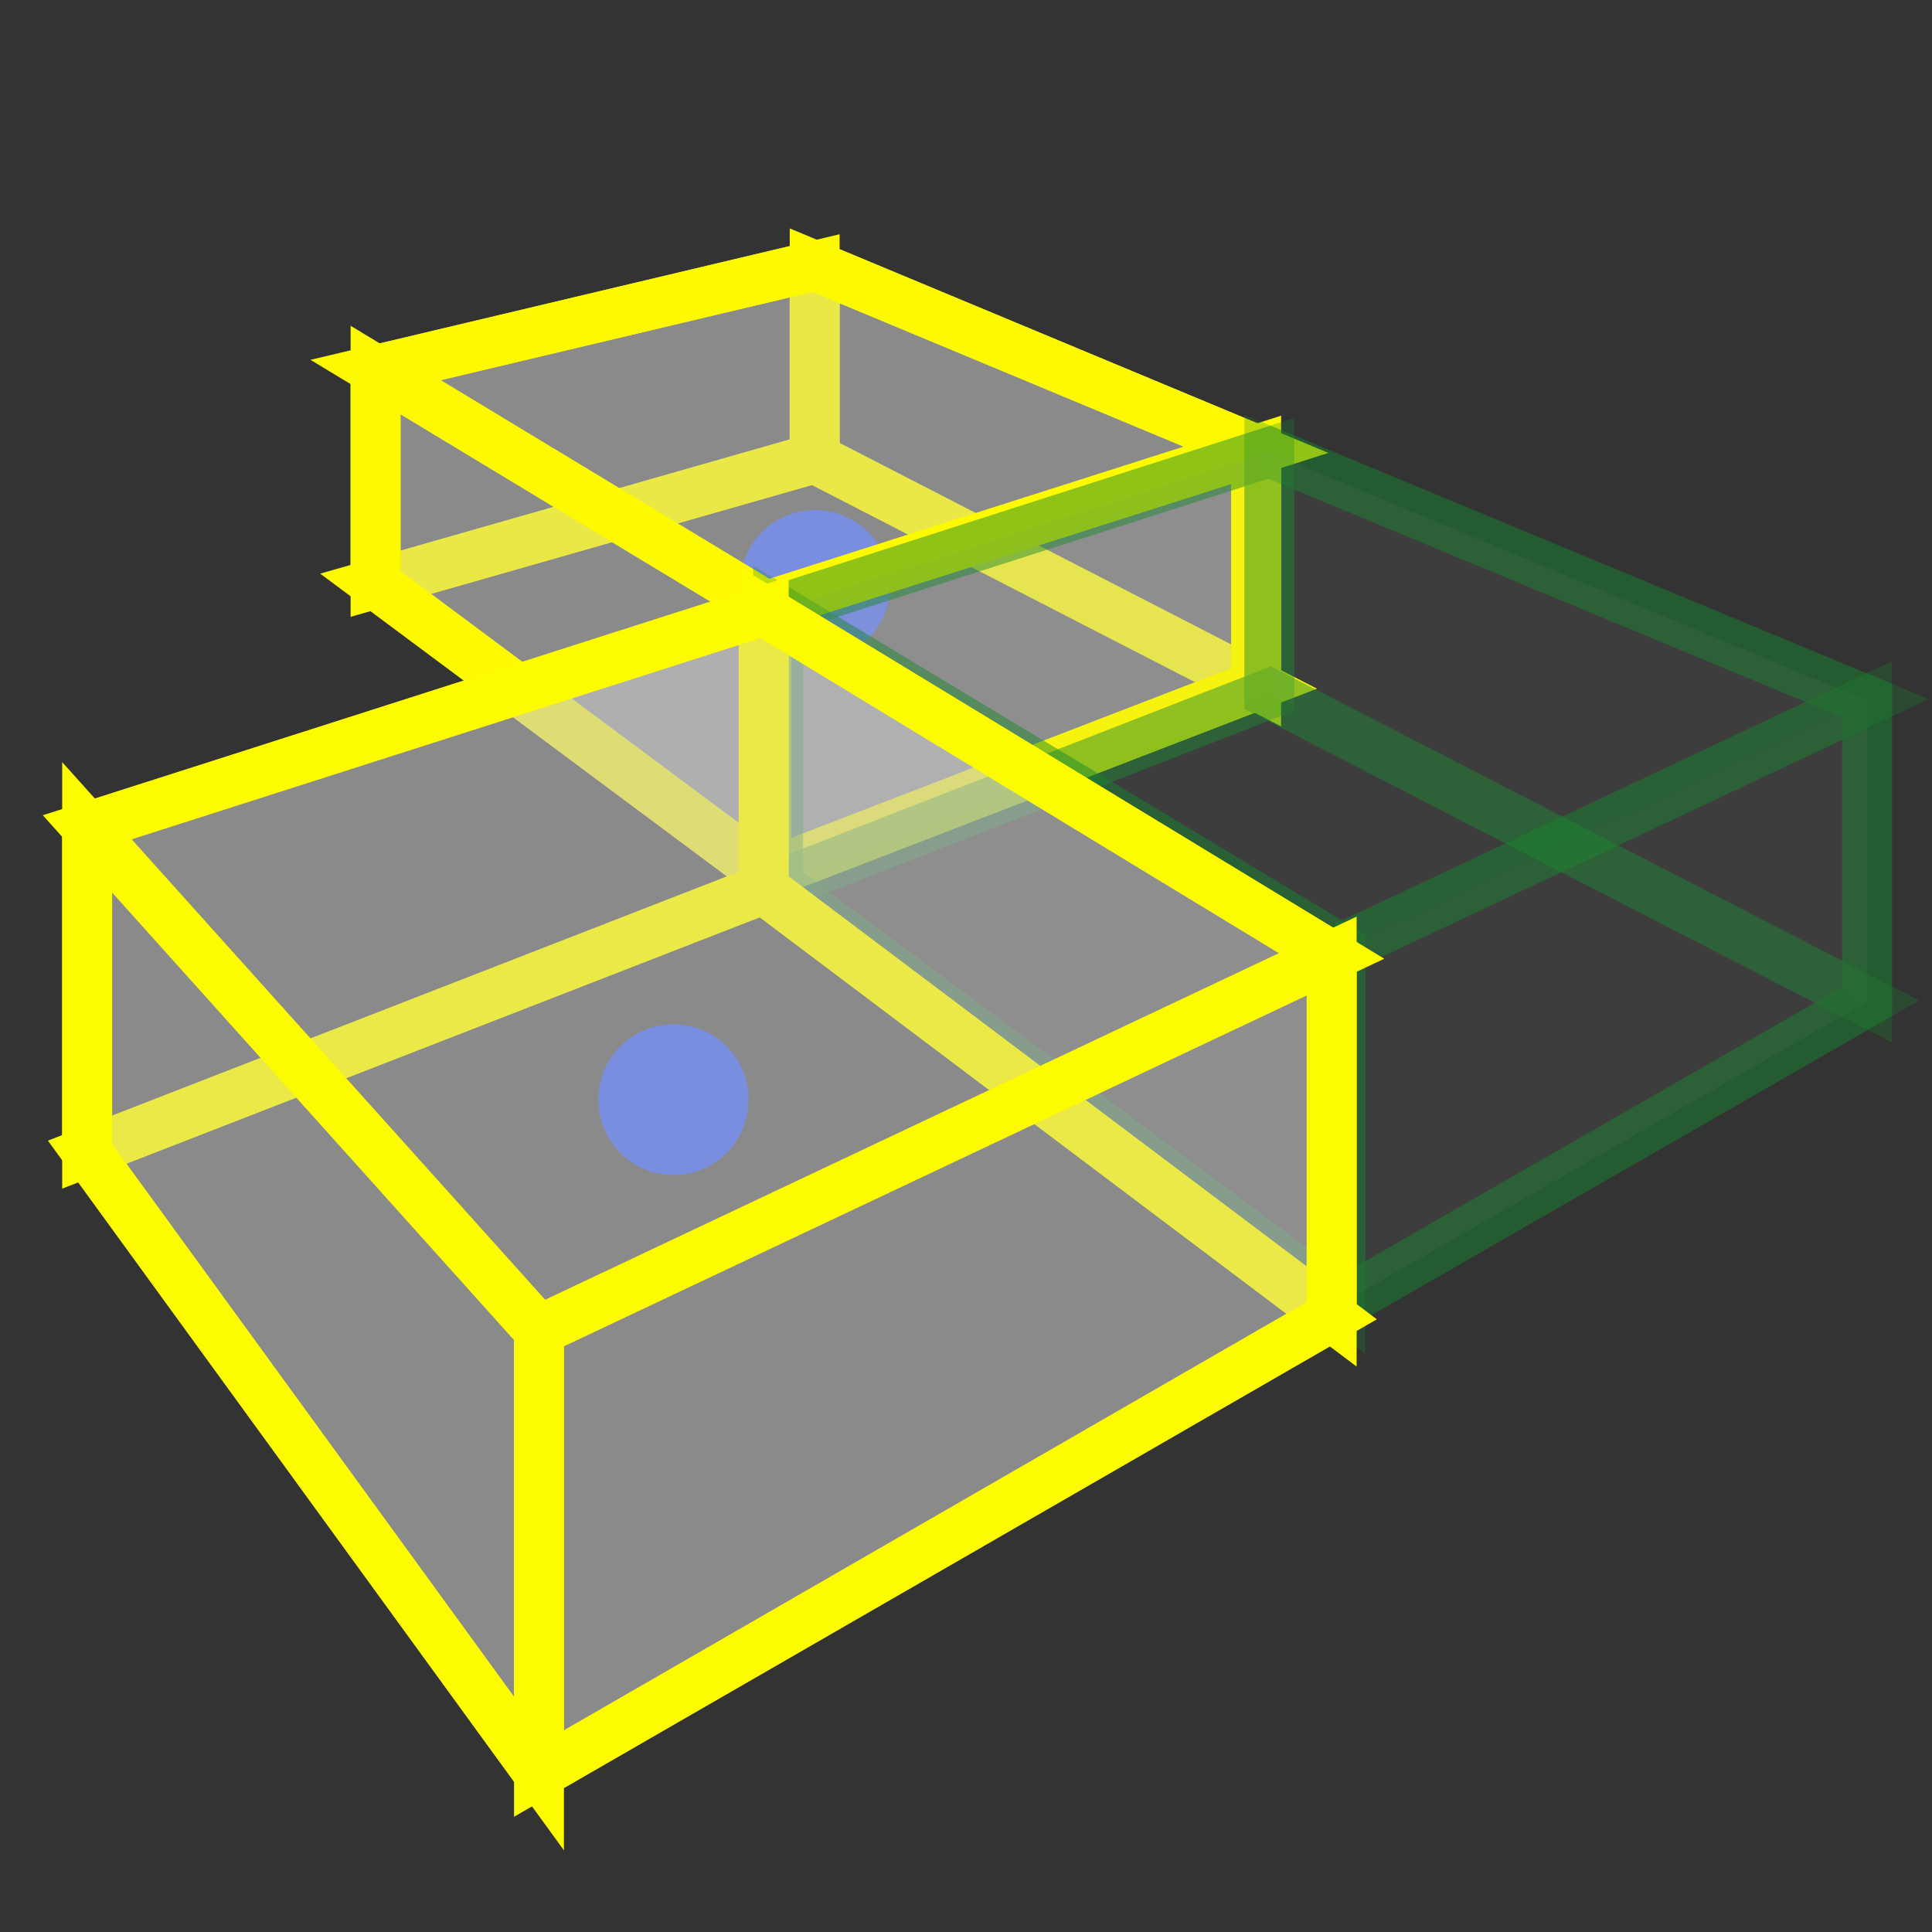 <?xml version="1.0" encoding="UTF-8" standalone="no"?>
<!-- Created with Inkscape (http://www.inkscape.org/) -->

<svg
   xmlns:dc="http://purl.org/dc/elements/1.1/"
   xmlns:cc="http://creativecommons.org/ns#"
   xmlns:rdf="http://www.w3.org/1999/02/22-rdf-syntax-ns#"
   xmlns:svg="http://www.w3.org/2000/svg"
   xmlns="http://www.w3.org/2000/svg"
   xmlns:sodipodi="http://sodipodi.sourceforge.net/DTD/sodipodi-0.dtd"
   xmlns:inkscape="http://www.inkscape.org/namespaces/inkscape"
   width="48"
   height="48"
   id="svg3062"
   version="1.1"
   inkscape:version="0.48.0 r9654"
   sodipodi:docname="SOP_primgroupcentroid.svg">
  <rect width="100%" height="100%" fill="#333333" stroke="none"/>
  <defs
     id="defs3064">
    <inkscape:perspective
       sodipodi:type="inkscape:persp3d"
       inkscape:vp_x="-28.666461 : 61.776001 : 1"
       inkscape:vp_y="0 : 2577.4096 : 0"
       inkscape:vp_z="118.99374 : 64.82542 : 1"
       inkscape:persp3d-origin="57.324181 : 44.206142 : 1"
       id="perspective4269" />
    <inkscape:perspective
       sodipodi:type="inkscape:persp3d"
       inkscape:vp_x="-21.631334 : 52.714711 : 1"
       inkscape:vp_y="0 : 2078.9398 : 0"
       inkscape:vp_z="97.471447 : 55.174374 : 1"
       inkscape:persp3d-origin="47.728759 : 38.542855 : 1"
       id="perspective3457" />
    <inkscape:perspective
       sodipodi:type="inkscape:persp3d"
       inkscape:vp_x="-28.666461 : 61.776001 : 1"
       inkscape:vp_y="0 : 2577.4096 : 0"
       inkscape:vp_z="118.99374 : 64.82542 : 1"
       inkscape:persp3d-origin="57.324181 : 44.206142 : 1"
       id="perspective3102" />
    <inkscape:perspective
       sodipodi:type="inkscape:persp3d"
       inkscape:vp_x="4.4132354 : 24.250629 : 1"
       inkscape:vp_y="0 : 1000 : 0"
       inkscape:vp_z="52.413235 : 24.250629 : 1"
       inkscape:persp3d-origin="28.413235 : 16.250629 : 1"
       id="perspective3102-7" />
  </defs>
  <sodipodi:namedview
     id="base"
     pagecolor="#ffffff"
     bordercolor="#666666"
     borderopacity="1.0"
     inkscape:pageopacity="0.0"
     inkscape:pageshadow="2"
     inkscape:zoom="11.83299"
     inkscape:cx="23.9443"
     inkscape:cy="21.618741"
     inkscape:document-units="px"
     inkscape:current-layer="layer1"
     showgrid="false"
     inkscape:window-width="1677"
     inkscape:window-height="968"
     inkscape:window-x="68"
     inkscape:window-y="64"
     inkscape:window-maximized="0" />
  <g
     inkscape:label="Layer 1"
     inkscape:groupmode="layer"
     id="layer1"
     transform="translate(0,-1004.362)">
    <path
       d="m 14.864,1031.683 a 1.866,1.872 0 1 1 3.733,0 1.866,1.872 0 1 1 -3.733,0 z"
       id="path3638-8-0-9-0"
       style="fill:#0d3bff;fill-opacity:1;stroke:none;display:inline"
       inkscape:connector-curvature="0" />
    <path
       d="m 18.381,1018.908 a 1.866,1.872 0 1 1 3.733,0 1.866,1.872 0 1 1 -3.733,0 z"
       id="path3638-8-0-9-0-1"
       style="fill:#0d3bff;fill-opacity:1;stroke:none;display:inline"
       inkscape:connector-curvature="0" />
    <g
       sodipodi:type="inkscape:box3d"
       style="color:#000000;fill:#c9c9c9;fill-opacity:0.353;fill-rule:evenodd;stroke:#fcf900;stroke-width:1;stroke-linecap:round;stroke-linejoin:miter;stroke-miterlimit:4;stroke-opacity:1;stroke-dasharray:none;stroke-dashoffset:0;marker:none;visibility:visible;display:inline;overflow:visible;enable-background:accumulate"
       id="g4241"
       inkscape:perspectiveID="#perspective3102"
       inkscape:corner0="1.2630443 : -0.013350492 : 0 : 1"
       inkscape:corner7="0.80269292 : -0.018012686 : 0.25 : 1">
      <path
         sodipodi:type="inkscape:box3dside"
         id="path4251"
         style="fill:#c9c9c9;fill-opacity:0.353;stroke:#fcf900;stroke-width:1.24;stroke-miterlimit:4;stroke-opacity:1;stroke-dasharray:none"
         inkscape:box3dsidetype="13"
         d="m 9.331,1018.865 9.703,7.221 12.174,-4.695 -10.968,-5.643 z" />
      <path
         sodipodi:type="inkscape:box3dside"
         id="path4243"
         style="fill:#c9c9c9;fill-opacity:0.353;fill-rule:evenodd;stroke:#fcf900;stroke-width:1.24;stroke-miterlimit:4;stroke-opacity:1;stroke-dasharray:none"
         inkscape:box3dsidetype="6"
         d="m 9.331,1013.555 0,5.31 10.909,-3.117 0,-4.782 z" />
      <path
         sodipodi:type="inkscape:box3dside"
         id="path4253"
         style="fill:#c9c9c9;fill-opacity:0.353;fill-rule:evenodd;stroke:#fcf900;stroke-width:1.24;stroke-miterlimit:4;stroke-opacity:1;stroke-dasharray:none"
         inkscape:box3dsidetype="11"
         d="m 20.241,1010.967 10.968,4.571 0,5.854 -10.968,-5.643 z" />
      <path
         sodipodi:type="inkscape:box3dside"
         id="path4245"
         style="fill:#c9c9c9;fill-opacity:0.353;stroke:#fcf900;stroke-width:1.24;stroke-miterlimit:4;stroke-opacity:1;stroke-dasharray:none"
         inkscape:box3dsidetype="5"
         d="m 9.331,1013.555 9.703,5.865 12.174,-3.883 -10.968,-4.571 z" />
      <path
         sodipodi:type="inkscape:box3dside"
         id="path4249"
         style="fill:#c9c9c9;fill-opacity:0.353;fill-rule:evenodd;stroke:#fcf900;stroke-width:1.24;stroke-miterlimit:4;stroke-opacity:1;stroke-dasharray:none"
         inkscape:box3dsidetype="14"
         d="m 19.035,1019.421 0,6.666 12.174,-4.695 0,-5.854 z" />
      <path
         sodipodi:type="inkscape:box3dside"
         id="path4247"
         style="fill:#c9c9c9;fill-opacity:0.353;stroke:#fcf900;stroke-width:1.24;stroke-miterlimit:4;stroke-opacity:1;stroke-dasharray:none"
         inkscape:box3dsidetype="3"
         d="m 9.331,1013.555 9.703,5.865 0,6.666 -9.703,-7.221 z" />
    </g>
    <g
       sodipodi:type="inkscape:box3d"
       style="color:#000000;fill:#bdbdbd;fill-opacity:0.042;fill-rule:evenodd;stroke:#19872d;stroke-width:1;stroke-linecap:round;stroke-linejoin:miter;stroke-miterlimit:4;stroke-opacity:0.275;stroke-dasharray:none;stroke-dashoffset:0;marker:none;visibility:visible;display:inline;overflow:visible;enable-background:accumulate"
       id="g3429"
       inkscape:perspectiveID="#perspective4269"
       inkscape:corner0="0.79152139 : -0.013289257 : 0 : 1"
       inkscape:corner7="0.38757863 : -0.018042635 : 0.25 : 1">
      <path
         sodipodi:type="inkscape:box3dside"
         id="path3439"
         style="fill:#bdbdbd;fill-opacity:0.042;stroke:#19872d;stroke-width:1.24;stroke-miterlimit:4;stroke-opacity:0.275;stroke-dasharray:none"
         inkscape:box3dsidetype="13"
         d="m 19.332,1026.351 13.973,10.412 13.082,-7.515 -14.85,-7.65 z" />
      <path
         sodipodi:type="inkscape:box3dside"
         id="path3431"
         style="fill:#bdbdbd;fill-opacity:0.042;fill-rule:evenodd;stroke:#19872d;stroke-width:1.24;stroke-miterlimit:4;stroke-opacity:0.275;stroke-dasharray:none"
         inkscape:box3dsidetype="6"
         d="m 19.332,1019.512 0,6.838 12.204,-4.753 0,-6.001 z" />
      <path
         sodipodi:type="inkscape:box3dside"
         id="path3441"
         style="fill:#bdbdbd;fill-opacity:0.042;fill-rule:evenodd;stroke:#19872d;stroke-width:1.24;stroke-miterlimit:4;stroke-opacity:0.275;stroke-dasharray:none"
         inkscape:box3dsidetype="11"
         d="m 31.537,1015.597 14.85,6.169 0,7.481 -14.85,-7.65 z" />
      <path
         sodipodi:type="inkscape:box3dside"
         id="path3433"
         style="fill:#bdbdbd;fill-opacity:0.042;stroke:#19872d;stroke-width:1.24;stroke-miterlimit:4;stroke-opacity:0.275;stroke-dasharray:none"
         inkscape:box3dsidetype="5"
         d="m 19.332,1019.512 13.973,8.421 13.082,-6.167 -14.85,-6.169 z" />
      <path
         sodipodi:type="inkscape:box3dside"
         id="path3437"
         style="fill:#bdbdbd;fill-opacity:0.042;fill-rule:evenodd;stroke:#19872d;stroke-width:1.24;stroke-miterlimit:4;stroke-opacity:0.275;stroke-dasharray:none"
         inkscape:box3dsidetype="14"
         d="m 33.305,1027.933 0,8.829 13.082,-7.515 0,-7.481 z" />
      <path
         sodipodi:type="inkscape:box3dside"
         id="path3435"
         style="fill:#bdbdbd;fill-opacity:0.042;stroke:#19872d;stroke-width:1.24;stroke-miterlimit:4;stroke-opacity:0.275;stroke-dasharray:none"
         inkscape:box3dsidetype="3"
         d="m 19.332,1019.512 13.973,8.421 0,8.829 -13.973,-10.412 z" />
    </g>
    <g
       sodipodi:type="inkscape:box3d"
       style="color:#000000;fill:#c9c9c9;fill-opacity:0.352;fill-rule:evenodd;stroke:#fdfb00;stroke-width:1;stroke-linecap:round;stroke-linejoin:miter;stroke-miterlimit:4;stroke-opacity:1;stroke-dasharray:none;stroke-dashoffset:0;marker:none;visibility:visible;display:inline;overflow:visible;enable-background:accumulate"
       id="g3387"
       inkscape:perspectiveID="#perspective3102"
       inkscape:corner0="1.7890939 : -0.030331239 : 0 : 1"
       inkscape:corner7="1.0446026 : -0.039066085 : 0.46871778 : 1">
      <path
         sodipodi:type="inkscape:box3dside"
         id="path3397"
         style="fill:#c9c9c9;fill-opacity:0.352;stroke:#fdfb00;stroke-width:1.24;stroke-miterlimit:4;stroke-opacity:1;stroke-dasharray:none"
         inkscape:box3dsidetype="13"
         d="m 2.165,1032.987 11.226,15.439 19.694,-11.355 -14.112,-10.623 z" />
      <path
         sodipodi:type="inkscape:box3dside"
         id="path3389"
         style="fill:#c9c9c9;fill-opacity:0.352;fill-rule:evenodd;stroke:#fdfb00;stroke-width:1.24;stroke-miterlimit:4;stroke-opacity:1;stroke-dasharray:none"
         inkscape:box3dsidetype="6"
         d="m 2.165,1024.915 0,8.072 16.809,-6.539 0,-6.91 z" />
      <path
         sodipodi:type="inkscape:box3dside"
         id="path3399"
         style="fill:#c9c9c9;fill-opacity:0.352;fill-rule:evenodd;stroke:#fdfb00;stroke-width:1.24;stroke-miterlimit:4;stroke-opacity:1;stroke-dasharray:none"
         inkscape:box3dsidetype="11"
         d="m 18.973,1019.537 14.112,8.576 0,8.958 -14.112,-10.623 z" />
      <path
         sodipodi:type="inkscape:box3dside"
         id="path3391"
         style="fill:#c9c9c9;fill-opacity:0.352;stroke:#fdfb00;stroke-width:1.24;stroke-miterlimit:4;stroke-opacity:1;stroke-dasharray:none"
         inkscape:box3dsidetype="5"
         d="m 2.165,1024.915 11.226,12.5 19.694,-9.302 -14.112,-8.576 z" />
      <path
         sodipodi:type="inkscape:box3dside"
         id="path3395"
         style="fill:#c9c9c9;fill-opacity:0.352;fill-rule:evenodd;stroke:#fdfb00;stroke-width:1.24;stroke-miterlimit:4;stroke-opacity:1;stroke-dasharray:none"
         inkscape:box3dsidetype="14"
         d="m 13.391,1037.415 0,11.011 19.694,-11.355 0,-8.958 z" />
      <path
         sodipodi:type="inkscape:box3dside"
         id="path3393"
         style="fill:#c9c9c9;fill-opacity:0.352;stroke:#fdfb00;stroke-width:1.24;stroke-miterlimit:4;stroke-opacity:1;stroke-dasharray:none"
         inkscape:box3dsidetype="3"
         d="m 2.165,1024.915 11.226,12.5 0,11.011 -11.226,-15.439 z" />
    </g>
  </g>
</svg>
